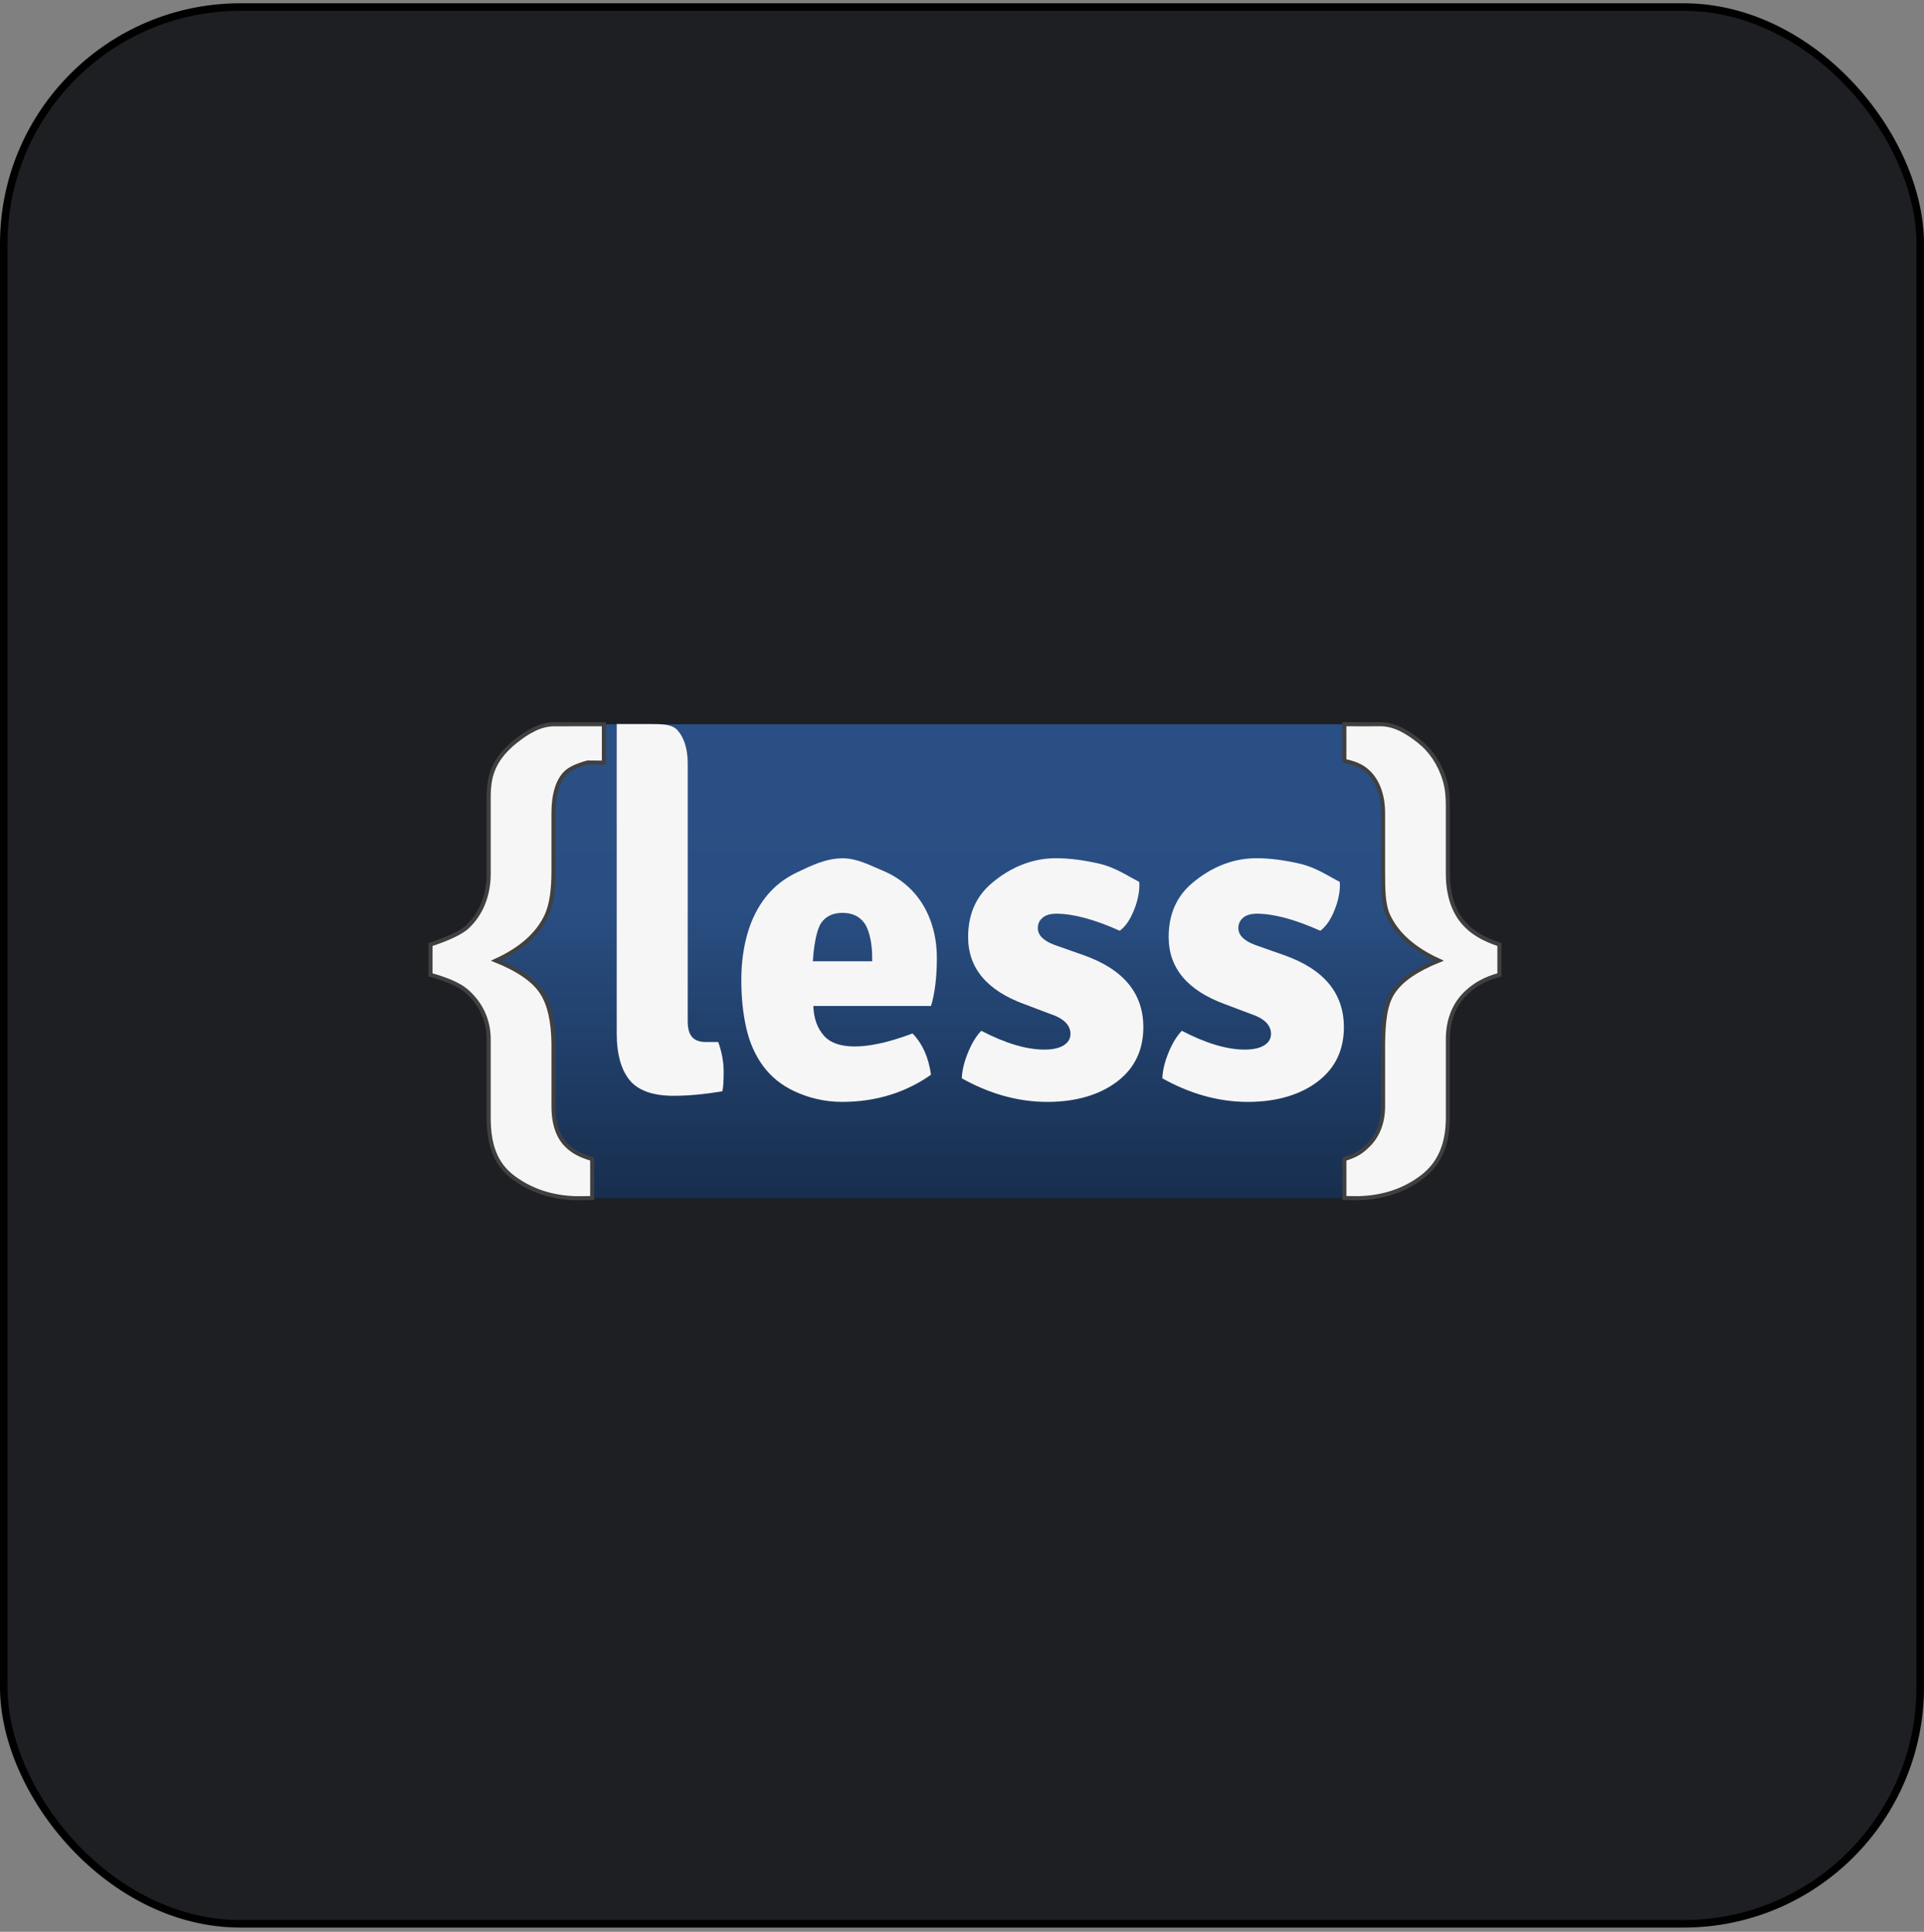 <svg width="256" height="257" viewBox="0 0 256 257" fill="none" xmlns="http://www.w3.org/2000/svg">
<rect x="0" y="0" width="256" height="257" fill="#808080" stroke="none"/>
<rect x="0.5" y="0.936" width="255" height="255" rx="31.5" fill="#1D1F23"/>
<rect x="0.5" y="0.936" width="255" height="255" rx="31.5" stroke="black"/>
<path d="M192.184 147.242C192.184 153.931 186.711 159.404 180.023 159.404H77.803C71.114 159.404 65.641 153.931 65.641 147.242V108.511C65.641 101.822 71.114 96.349 77.803 96.349H180.023C186.711 96.349 192.184 101.822 192.184 108.511V147.242Z" fill="url(#paint0_linear_307_1346)"/>
<path d="M170.801 127.049C176.143 128.918 178.813 132.121 178.813 136.652C178.813 139.635 177.706 142.002 175.496 143.753C173.289 145.505 170.139 146.592 166.04 146.592C161.941 146.592 158.149 145.404 154.657 143.454C154.695 142.42 154.968 141.286 155.47 140.055C155.971 138.823 156.565 137.845 157.246 137.13C160.455 138.798 163.248 139.633 165.619 139.633C166.74 139.633 167.607 139.445 168.21 139.067C168.815 138.689 169.115 138.183 169.115 137.547C169.115 136.351 168.189 135.456 166.342 134.86L163.025 133.607C158.006 131.778 155.497 128.798 155.497 124.659C155.497 121.636 156.551 119.24 158.659 117.468C160.768 115.698 163.609 114.174 167.182 114.174C168.95 114.174 170.896 114.423 173.025 114.92C175.152 115.418 176.9 116.645 178.265 117.319C178.345 118.433 178.122 119.657 177.602 120.989C177.079 122.322 176.438 123.266 175.673 123.823C172.298 122.311 169.489 121.555 167.239 121.555C166.433 121.555 165.827 121.734 165.401 122.094C164.979 122.452 164.772 122.909 164.772 123.466C164.772 124.421 165.534 125.175 167.061 125.733L170.801 127.049Z" fill="#F6F6F6"/>
<path d="M144.116 127.049C149.459 128.918 152.128 132.121 152.128 136.652C152.128 139.635 151.02 142.002 148.814 143.753C146.604 145.505 143.454 146.592 139.356 146.592C135.26 146.592 131.464 145.404 127.973 143.454C128.01 142.42 128.284 141.286 128.786 140.055C129.288 138.823 129.879 137.845 130.562 137.13C133.775 138.798 136.567 139.633 138.937 139.633C140.058 139.633 140.926 139.445 141.527 139.067C142.129 138.689 142.432 138.183 142.432 137.547C142.432 136.351 141.505 135.456 139.659 134.86L136.344 133.607C131.324 131.778 128.814 128.798 128.814 124.659C128.814 121.636 129.868 119.24 131.978 117.468C134.085 115.698 136.926 114.174 140.499 114.174C142.265 114.174 144.216 114.423 146.34 114.92C148.47 115.418 150.215 116.645 151.581 117.319C151.662 118.433 151.438 119.657 150.919 120.989C150.397 122.322 149.755 123.266 148.991 123.823C145.614 122.311 142.806 121.555 140.554 121.555C139.75 121.555 139.141 121.734 138.717 122.094C138.297 122.452 138.088 122.909 138.088 123.466C138.088 124.421 138.851 125.175 140.378 125.733L144.116 127.049Z" fill="#F6F6F6"/>
<path d="M124.656 127.47C124.656 125.641 124.365 123.951 123.783 122.399C123.203 120.846 122.368 119.515 121.285 118.401C120.2 117.287 118.886 116.412 117.34 115.776C115.793 115.141 114.056 114.182 112.129 114.182C109.84 114.182 107.842 115.219 106.136 116.015C104.43 116.81 103.024 117.903 101.921 119.295C100.814 120.689 99.991 122.329 99.449 124.218C98.907 126.107 98.636 128.166 98.636 130.392C98.636 132.697 98.856 134.829 99.299 136.777C99.74 138.723 100.494 140.412 101.557 141.846C102.622 143.278 104.007 144.391 105.715 145.185C107.422 145.98 109.54 146.59 112.07 146.59C116.727 146.59 120.662 145.242 123.875 142.976C123.557 140.672 122.736 138.839 121.417 137.487C119.776 138.103 118.324 138.544 117.066 138.815C115.806 139.083 114.695 139.218 113.736 139.218C111.815 139.218 110.434 138.729 109.595 137.743C108.757 136.759 108.298 135.597 108.216 133.83H123.878C124.395 132.157 124.656 129.897 124.656 127.47ZM108.157 127.883C108.276 125.853 108.646 123.681 109.263 122.787C109.88 121.891 110.826 121.444 112.102 121.444C113.416 121.444 114.403 121.92 115.06 122.874C115.718 123.829 116.046 125.753 116.046 127.224L116.047 127.883H108.157Z" fill="#F6F6F6"/>
<path d="M195.337 131.852C193.635 133.339 192.647 135.479 192.647 138.277V148.698C192.647 152.161 191.582 154.796 189.177 156.607C186.774 158.416 183.973 159.312 180.775 159.398L178.88 159.384V154.191C180.55 153.704 181.236 153.137 181.901 152.494C183.106 151.406 184.028 149.634 184.028 147.175V138.762C184.073 135.903 184.293 133.662 185.334 132.044C186.379 130.426 188.413 129.011 191.435 127.789C188.097 126.26 185.855 124.264 184.712 121.802C184.04 120.34 184.027 118.367 184.027 115.885V108.17C184.027 105.622 183.193 103.837 182.167 102.818C181.5 102.153 180.724 101.622 178.877 101.221V96.347C181.136 96.371 182.276 96.345 183.592 96.347C185.617 96.33 187.314 97.438 188.79 98.591C190.398 99.856 191.54 101.565 192.21 103.717C192.591 104.961 192.645 106.148 192.645 107.279V116.202C192.645 119.353 193.577 121.696 195.168 123.225C196.065 124.113 197.33 124.924 199.504 125.657V129.687C197.578 130.22 196.369 130.941 195.337 131.852Z" fill="#F6F6F6" stroke="#404040" stroke-width="0.539" stroke-miterlimit="10"/>
<path d="M75.539 96.349V96.356C74.892 96.353 74.306 96.35 73.838 96.352C71.811 96.334 70.115 97.441 68.64 98.596C67.03 99.861 65.651 101.511 65.22 103.722C64.974 105.019 65.026 106.152 65.026 107.284V116.207C65.026 119.357 63.853 121.698 62.263 123.23C61.368 124.118 59.456 124.928 57.281 125.66V129.691C59.209 130.222 61.064 130.941 62.093 131.854C63.796 133.343 65.024 135.484 65.024 138.282V148.702C65.024 152.164 65.85 154.801 68.253 156.609C70.656 158.417 73.456 159.316 76.654 159.404L78.794 159.389V154.193C77.124 153.705 76.197 153.138 75.528 152.497C74.325 151.407 73.644 149.637 73.644 147.179V138.765C73.598 135.904 73.136 133.665 72.094 132.046C71.052 130.43 69.018 129.012 65.992 127.792C69.332 126.262 71.573 124.267 72.715 121.807C73.389 120.343 73.644 118.37 73.644 115.888V108.173C73.644 105.625 74.235 103.84 75.26 102.82C75.816 102.267 76.805 101.811 78.179 101.442L80.351 101.457C80.351 99.588 80.351 98.417 80.351 96.349H75.539V96.349H75.539Z" fill="#F6F6F6" stroke="#404040" stroke-width="0.539" stroke-miterlimit="10"/>
<path d="M95.564 138.624H93.938C92.169 138.624 91.503 137.694 91.503 135.826V101.496C91.503 99.431 90.907 97.982 90.144 97.147C89.381 96.314 88.056 96.323 86.169 96.323H82.496L82.062 96.314V96.35L82.059 101.459V137.487C82.059 140.353 82.703 142.449 83.848 143.783C84.994 145.115 86.931 145.78 89.661 145.78C91.549 145.78 93.698 145.582 96.106 145.183C96.227 144.781 96.287 143.919 96.287 142.598C96.287 141.273 96.046 139.951 95.564 138.624Z" fill="#F6F6F6"/>
<defs>
<linearGradient id="paint0_linear_307_1346" x1="128.913" y1="96.349" x2="128.913" y2="159.404" gradientUnits="userSpaceOnUse">
<stop offset="0.15" stop-color="#2A4F84"/>
<stop offset="0.388" stop-color="#294E82"/>
<stop offset="1" stop-color="#172E4E"/>
</linearGradient>
</defs>
</svg>
